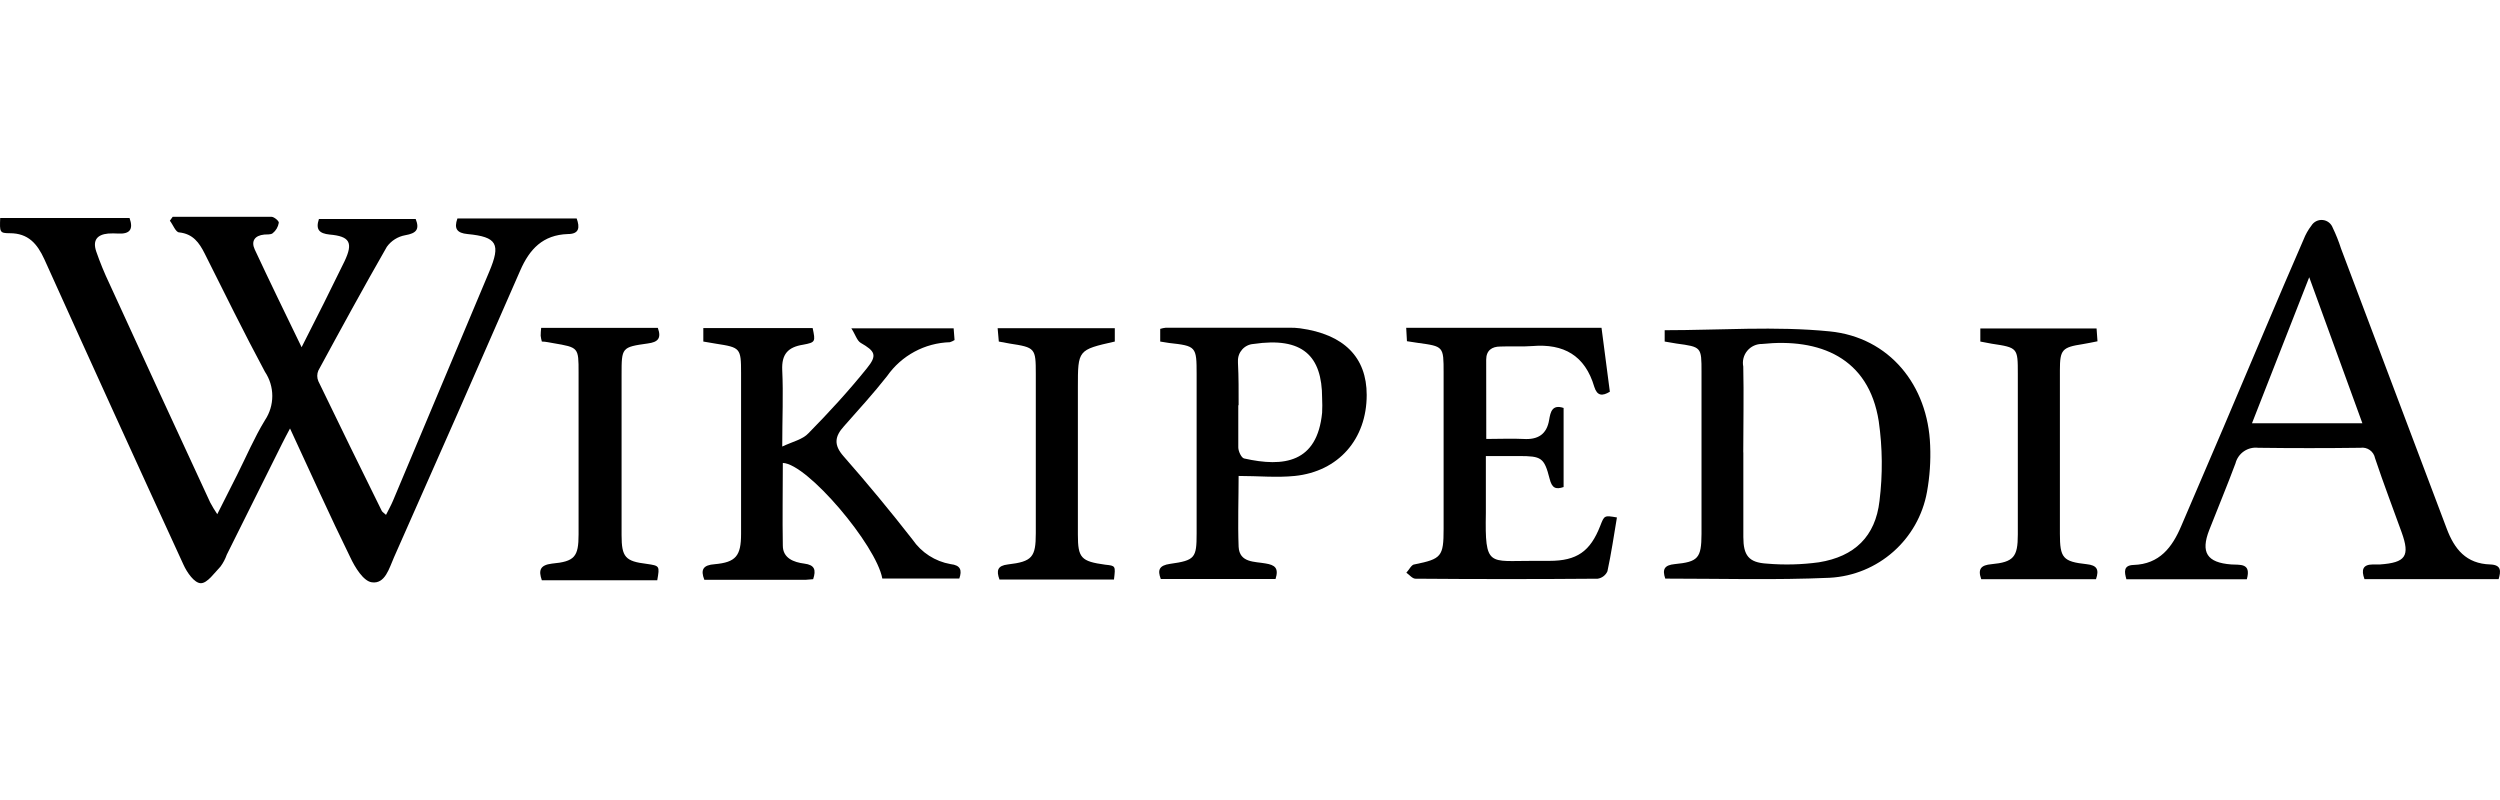 <?xml version="1.0" encoding="UTF-8" standalone="no"?>
<!DOCTYPE svg PUBLIC "-//W3C//DTD SVG 1.1//EN" "http://www.w3.org/Graphics/SVG/1.1/DTD/svg11.dtd">
<!-- Created with Vectornator (http://vectornator.io/) -->
<svg height="100%" stroke-miterlimit="10" style="fill-rule:nonzero;clip-rule:evenodd;stroke-linecap:round;stroke-linejoin:round;" version="1.1" viewBox="0 0 250 80" width="100%" xml:space="preserve" xmlns="http://www.w3.org/2000/svg" xmlns:xlink="http://www.w3.org/1999/xlink">
<defs/>
<path d="M0 0L250 0L250 80L0 80L0 0Z" fill="#000000" fill-opacity="0" fill-rule="nonzero" opacity="1" stroke="none"/>
<g id="Sem-Título">
<g opacity="1">
<path d="M0.02 21.797L12.953 21.797C13.37 22.964 12.953 23.414 11.828 23.355C11.489 23.334 11.15 23.334 10.811 23.355C9.695 23.464 9.253 24.039 9.62 25.139C10.001 26.24 10.443 27.319 10.945 28.372C14.278 35.66 17.636 42.951 21.019 50.245C21.234 50.649 21.47 51.041 21.727 51.42L23.71 47.487C24.627 45.662 25.427 43.771 26.494 42.021C27.475 40.556 27.475 38.644 26.494 37.179C24.394 33.271 22.452 29.305 20.469 25.355C19.919 24.264 19.302 23.389 17.919 23.239C17.569 23.239 17.294 22.455 16.986 22.072L17.269 21.68L27.152 21.68C27.41 21.68 27.935 22.122 27.877 22.289C27.809 22.697 27.593 23.065 27.269 23.322C27.077 23.48 26.71 23.43 26.435 23.455C25.469 23.547 25.085 24.114 25.477 24.955C26.969 28.155 28.518 31.33 30.16 34.721C31.718 31.671 33.11 28.888 34.452 26.13C35.335 24.272 34.993 23.63 32.96 23.455C31.943 23.347 31.535 22.972 31.893 21.897L41.568 21.897C41.984 22.947 41.626 23.33 40.526 23.522C39.785 23.654 39.124 24.069 38.684 24.68C36.343 28.763 34.085 32.905 31.835 37.054C31.688 37.395 31.688 37.781 31.835 38.121C33.929 42.454 36.043 46.776 38.176 51.087C38.235 51.203 38.376 51.278 38.601 51.487C38.859 50.97 39.109 50.529 39.301 50.07L48.926 27.163C50.092 24.397 49.709 23.689 46.751 23.405C45.701 23.305 45.376 22.872 45.742 21.847L57.667 21.847C57.992 22.747 57.933 23.405 56.783 23.405C54.283 23.489 52.95 24.913 52.017 27.063C47.851 36.618 43.645 46.173 39.401 55.728C38.918 56.811 38.518 58.436 37.168 58.228C36.335 58.103 35.501 56.745 35.026 55.728C32.977 51.562 31.068 47.287 29.002 42.846C28.685 43.446 28.444 43.887 28.219 44.346L22.677 55.47C22.529 55.893 22.318 56.292 22.052 56.653C21.436 57.295 20.736 58.32 20.086 58.32C19.436 58.32 18.694 57.236 18.352 56.478C13.669 46.295 9.031 36.113 4.437 25.93C3.72 24.363 2.82 23.322 0.979 23.322C-0.038 23.322-0.038 23.214 0.02 21.797Z" fill="#000000" fill-rule="nonzero" opacity="1" stroke="none"/>
<path d="M249.863 57.911L236.447 57.911C236.114 56.995 236.264 56.453 237.28 56.445L238.005 56.445C240.572 56.261 241.022 55.611 240.163 53.228C239.305 50.845 238.338 48.32 237.505 45.82C237.374 45.136 236.727 44.677 236.039 44.779C232.633 44.823 229.228 44.823 225.823 44.779C224.781 44.654 223.808 45.321 223.548 46.337C222.714 48.579 221.798 50.762 220.923 53.003C220.048 55.245 220.698 56.261 223.123 56.445C223.956 56.511 225.156 56.253 224.681 57.928L212.64 57.928C212.44 57.22 212.307 56.528 213.357 56.495C215.956 56.411 217.223 54.736 218.131 52.587C220.965 46.009 223.775 39.413 226.564 32.796C227.822 29.846 229.064 26.897 230.356 23.955C230.55 23.457 230.813 22.988 231.139 22.564C231.377 22.175 231.817 21.956 232.271 22C232.725 22.045 233.113 22.344 233.272 22.772C233.598 23.449 233.876 24.148 234.105 24.863C237.627 34.185 241.144 43.504 244.655 52.82C245.438 54.928 246.621 56.37 249.021 56.445C250.154 56.486 250.096 57.12 249.863 57.911ZM230.922 27.722L225.198 42.329L236.239 42.329L230.922 27.722Z" fill="#000000" fill-rule="nonzero" opacity="1" stroke="none"/>
<path d="M166.526 57.861C166.201 56.911 166.46 56.511 167.468 56.411C169.809 56.186 170.143 55.82 170.151 53.387C170.151 47.987 170.151 42.59 170.151 37.196C170.151 34.696 170.151 34.696 167.651 34.355L166.468 34.155L166.468 33.021C172.018 33.021 177.534 32.596 182.967 33.138C188.95 33.73 192.808 38.538 193.016 44.554C193.082 46.105 192.976 47.659 192.7 49.187C191.84 53.964 187.806 57.522 182.959 57.778C177.509 58.02 172.076 57.861 166.526 57.861ZM174.334 45.237L174.334 53.703C174.334 55.536 174.867 56.253 176.676 56.361C178.417 56.511 180.169 56.466 181.9 56.228C185.458 55.653 187.542 53.645 187.95 50.095C188.278 47.448 188.253 44.769 187.875 42.129C186.875 35.738 181.95 33.796 176.209 34.396C175.638 34.388 175.094 34.638 174.729 35.076C174.363 35.514 174.215 36.094 174.326 36.654C174.392 39.496 174.326 42.337 174.326 45.237L174.334 45.237Z" fill="#000000" fill-rule="nonzero" opacity="1" stroke="none"/>
<path d="M95.931 57.853L88.231 57.853C87.631 54.52 80.732 46.362 78.282 46.295C78.282 49.054 78.232 51.812 78.282 54.562C78.282 55.828 79.39 56.228 80.432 56.361C81.474 56.495 81.624 56.986 81.315 57.92C81.073 57.92 80.832 57.978 80.599 57.978L70.433 57.978C70.032 56.953 70.316 56.503 71.474 56.42C73.591 56.228 74.107 55.587 74.107 53.387L74.107 37.304C74.107 34.804 74.032 34.746 71.607 34.371L70.332 34.155L70.332 32.805L81.265 32.805C81.549 34.163 81.565 34.238 80.307 34.471C78.79 34.713 78.149 35.421 78.224 37.021C78.34 39.438 78.224 41.862 78.224 44.654C79.29 44.154 80.273 43.946 80.849 43.321C82.89 41.246 84.865 39.096 86.681 36.838C87.756 35.521 87.515 35.121 86.073 34.288C85.698 34.071 85.54 33.455 85.132 32.83L95.364 32.83L95.456 34.005C95.311 34.097 95.154 34.17 94.989 34.221C92.477 34.295 90.147 35.552 88.706 37.613C87.356 39.329 85.882 40.946 84.407 42.612C83.473 43.637 83.348 44.487 84.357 45.629C86.729 48.329 89.028 51.106 91.256 53.962C92.142 55.256 93.511 56.139 95.056 56.411C96.056 56.52 96.222 57.02 95.931 57.853Z" fill="#000000" fill-rule="nonzero" opacity="1" stroke="none"/>
<path d="M148.627 43.896C150.019 43.896 151.186 43.837 152.344 43.896C153.794 43.987 154.685 43.437 154.919 41.962C155.044 41.237 155.202 40.404 156.36 40.796L156.36 48.704C155.577 48.97 155.194 48.82 154.96 47.87C154.419 45.745 154.127 45.612 151.919 45.604L148.586 45.604L148.586 51.295C148.486 56.761 148.869 56.07 153.336 56.086L154.944 56.086C157.685 56.086 159.027 55.145 160.027 52.578C160.435 51.528 160.435 51.528 161.693 51.745C161.393 53.537 161.127 55.345 160.743 57.128C160.567 57.522 160.203 57.801 159.777 57.87C153.699 57.92 147.622 57.92 141.545 57.87C141.236 57.87 140.936 57.478 140.636 57.27C140.92 56.97 141.153 56.436 141.47 56.436C144.144 55.895 144.361 55.653 144.361 52.895C144.361 47.69 144.361 42.482 144.361 37.271C144.361 34.638 144.361 34.638 141.786 34.288L140.695 34.121L140.62 32.78L160.152 32.78L160.985 39.171C160.243 39.621 159.718 39.612 159.427 38.679C158.51 35.554 156.377 34.346 153.236 34.605C152.169 34.688 151.094 34.605 150.027 34.654C149.194 34.654 148.619 35.038 148.619 35.971C148.627 38.563 148.627 41.137 148.627 43.896Z" fill="#000000" fill-rule="nonzero" opacity="1" stroke="none"/>
<path d="M116.021 34.155L116.021 32.888C116.206 32.831 116.396 32.791 116.588 32.771L128.987 32.771C129.327 32.768 129.666 32.788 130.004 32.83C134.403 33.43 136.67 35.73 136.67 39.496C136.67 43.921 133.845 47.145 129.479 47.595C127.67 47.779 125.821 47.595 123.862 47.595C123.862 49.837 123.771 52.278 123.862 54.678C123.946 56.295 125.471 56.145 126.554 56.345C127.479 56.495 127.904 56.795 127.554 57.903L116.08 57.903C115.738 57.003 115.905 56.545 117.005 56.386C119.504 56.036 119.663 55.795 119.663 53.345L119.663 37.421C119.663 34.646 119.613 34.596 116.896 34.296L116.021 34.155ZM123.829 40.521C123.829 41.929 123.829 43.337 123.829 44.737C123.829 45.129 124.137 45.779 124.404 45.845C128.404 46.745 131.72 46.27 132.212 41.271C132.236 40.785 132.236 40.298 132.212 39.812C132.212 35.58 130.254 33.671 125.354 34.396C124.45 34.454 123.758 35.224 123.796 36.129L123.796 36.288C123.871 37.721 123.862 39.154 123.862 40.529L123.829 40.521Z" fill="#000000" fill-rule="nonzero" opacity="1" stroke="none"/>
<path d="M65.725 58.028L54.184 58.028C53.842 57.045 53.984 56.511 55.192 56.361C57.467 56.153 57.858 55.678 57.858 53.437L57.858 37.246C57.858 34.746 57.858 34.746 55.358 34.321C55.017 34.271 54.575 34.155 54.184 34.155C54.129 33.964 54.09 33.769 54.067 33.571C54.07 33.309 54.086 33.048 54.117 32.788L65.783 32.788C66.166 33.846 65.783 34.213 64.783 34.346C62.158 34.713 62.158 34.755 62.158 37.471L62.158 53.512C62.158 55.712 62.533 56.128 64.658 56.386C65.975 56.578 65.975 56.578 65.725 58.028Z" fill="#000000" fill-rule="nonzero" opacity="1" stroke="none"/>
<path d="M111.397 57.953L99.947 57.953C99.614 57.036 99.756 56.57 100.781 56.445C103.222 56.161 103.58 55.72 103.58 53.32L103.58 37.379C103.58 34.813 103.522 34.746 100.964 34.355L99.881 34.155L99.764 32.821L111.48 32.821L111.48 34.155C107.788 34.988 107.788 34.988 107.788 38.729L107.788 53.462C107.788 55.803 108.105 56.136 110.53 56.47C111.563 56.578 111.563 56.578 111.397 57.953Z" fill="#000000" fill-rule="nonzero" opacity="1" stroke="none"/>
<path d="M198.033 34.155L198.033 32.846L209.657 32.846L209.749 34.13C209.199 34.238 208.74 34.338 208.274 34.413C206.215 34.73 205.99 34.963 205.99 37.013L205.99 53.37C205.99 55.795 206.282 56.161 208.674 56.42C209.682 56.528 209.94 56.936 209.599 57.92L198.124 57.92C197.749 56.878 198.124 56.511 199.141 56.42C201.366 56.211 201.782 55.695 201.782 53.453L201.782 37.388C201.782 34.788 201.782 34.763 199.174 34.371L198.033 34.155Z" fill="#000000" fill-rule="nonzero" opacity="1" stroke="none"/>
</g>
</g>
</svg>
